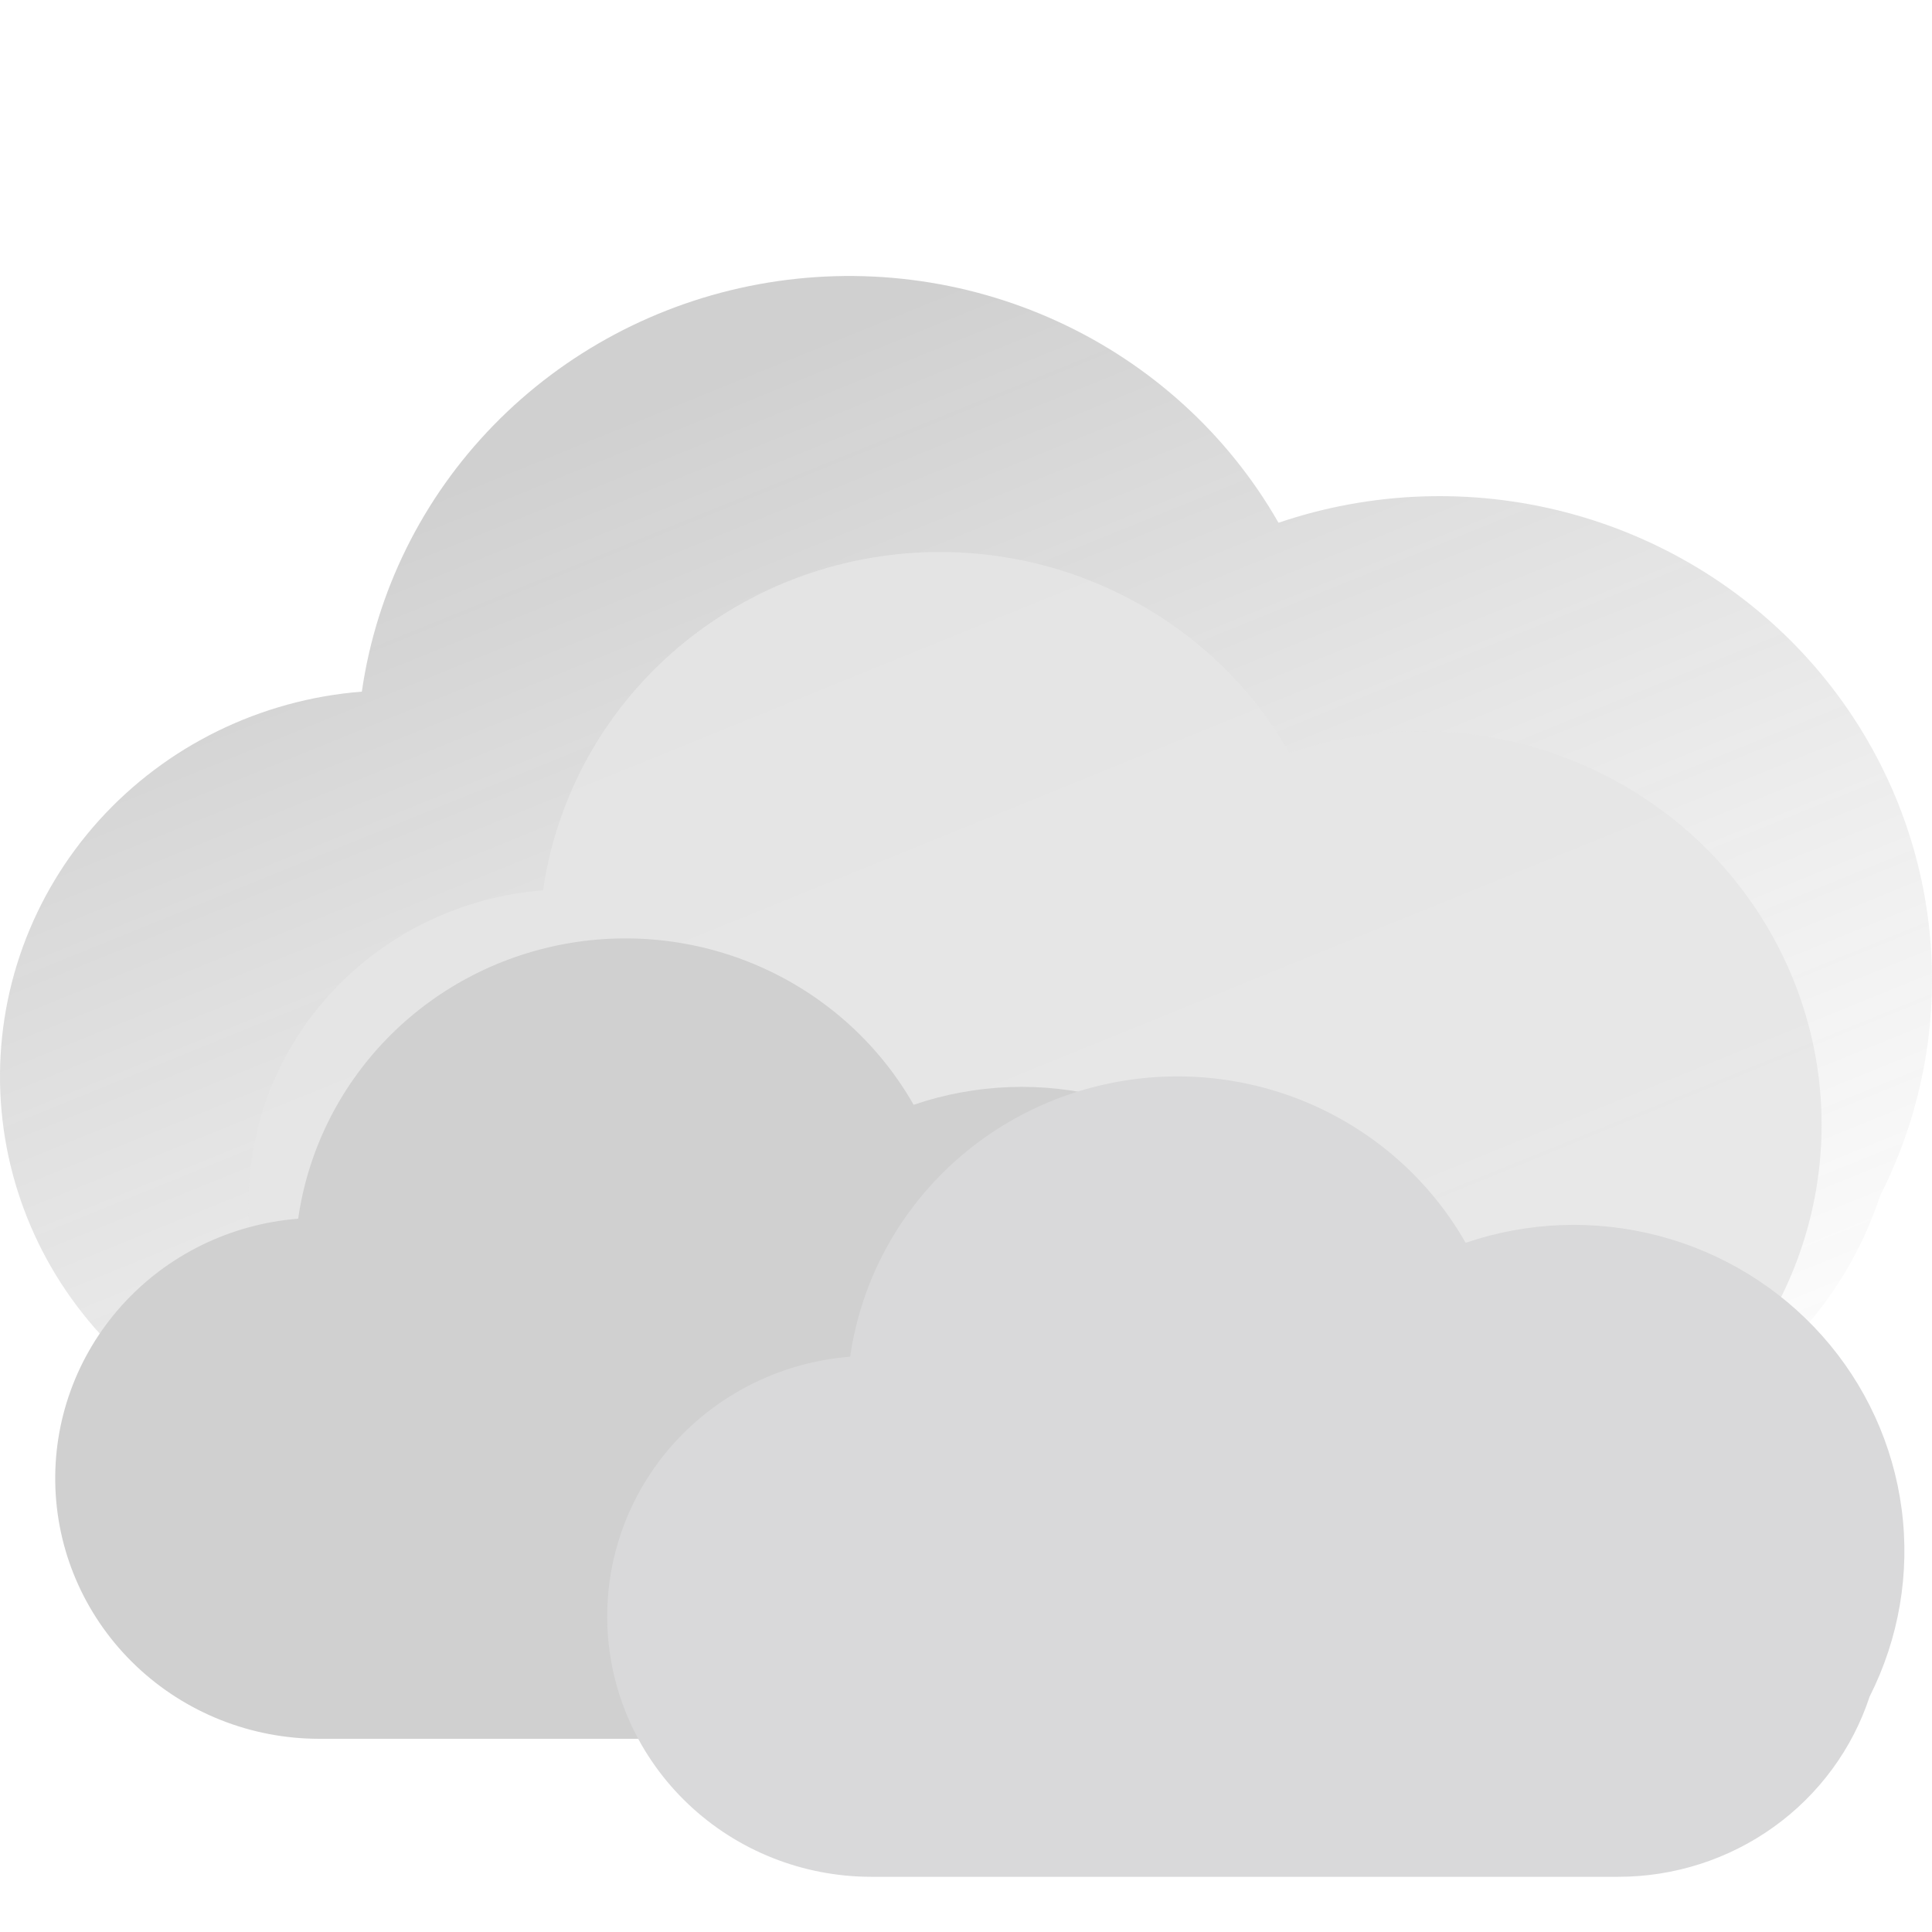 <svg width="70" height="70" viewBox="0 0 70 70" fill="none" xmlns="http://www.w3.org/2000/svg">
<g filter="url(#filter0_i_112_414)">
<path d="M52.168 49H14.238C10.559 48.997 7.023 47.597 4.371 45.092C1.719 42.587 0.157 39.172 0.011 35.562C-0.135 31.951 1.148 28.425 3.589 25.722C6.031 23.019 9.443 21.348 13.11 21.059C13.633 17.433 15.301 14.058 17.879 11.411C20.457 8.763 23.815 6.976 27.481 6.3C31.148 5.625 34.937 6.095 38.317 7.645C41.697 9.195 44.497 11.746 46.323 14.94C49.672 13.802 53.292 13.668 56.718 14.558C60.145 15.447 63.225 17.319 65.564 19.934C67.903 22.55 69.396 25.79 69.852 29.242C70.308 32.694 69.707 36.201 68.124 39.316C67.196 42.13 65.384 44.583 62.947 46.323C60.511 48.063 57.576 49 54.564 49H52.168Z" fill="url(#paint0_linear_112_414)"/>
</g>
<g filter="url(#filter1_i_112_414)">
<path d="M51.48 51H20.594C17.598 50.998 14.719 49.858 12.559 47.819C10.4 45.78 9.128 43.001 9.009 40.062C8.89 37.123 9.934 34.253 11.923 32.053C13.911 29.853 16.689 28.493 19.676 28.258C20.102 25.306 21.46 22.559 23.559 20.404C25.658 18.249 28.392 16.794 31.378 16.244C34.363 15.695 37.449 16.078 40.201 17.339C42.953 18.6 45.233 20.677 46.72 23.277C49.448 22.35 52.395 22.242 55.185 22.966C57.975 23.69 60.483 25.213 62.388 27.342C64.292 29.471 65.508 32.108 65.879 34.918C66.251 37.727 65.761 40.582 64.473 43.117C63.717 45.408 62.241 47.405 60.257 48.821C58.273 50.237 55.884 51 53.431 51H51.48Z" fill="#E5E5E5" fill-opacity="0.87"/>
</g>
<g filter="url(#filter2_i_112_414)">
<path d="M37.027 59H11.56C9.089 58.998 6.715 58.054 4.935 56.364C3.154 54.675 2.105 52.372 2.008 49.937C1.91 47.502 2.771 45.124 4.41 43.301C6.049 41.478 8.34 40.351 10.803 40.156C11.154 37.71 12.274 35.434 14.005 33.649C15.735 31.863 17.99 30.658 20.452 30.203C22.913 29.747 25.458 30.064 27.727 31.109C29.996 32.155 31.876 33.875 33.103 36.029C35.352 35.261 37.782 35.172 40.082 35.772C42.383 36.372 44.451 37.634 46.021 39.398C47.592 41.161 48.594 43.347 48.9 45.675C49.207 48.003 48.803 50.368 47.741 52.469C47.117 54.367 45.901 56.021 44.265 57.194C42.629 58.368 40.658 59 38.636 59H37.027Z" fill="#D0D0D0"/>
</g>
<g filter="url(#filter3_i_112_414)">
<path d="M57.027 64H31.56C29.089 63.998 26.715 63.054 24.935 61.364C23.154 59.675 22.105 57.372 22.008 54.937C21.91 52.502 22.77 50.124 24.41 48.301C26.049 46.478 28.34 45.351 30.803 45.156C31.154 42.71 32.274 40.434 34.005 38.649C35.735 36.864 37.99 35.658 40.452 35.203C42.913 34.747 45.458 35.064 47.727 36.109C49.996 37.155 51.876 38.875 53.103 41.029C55.352 40.261 57.782 40.172 60.082 40.772C62.383 41.372 64.451 42.634 66.021 44.398C67.592 46.161 68.594 48.347 68.9 50.675C69.207 53.003 68.803 55.368 67.741 57.469C67.117 59.367 65.9 61.021 64.265 62.194C62.629 63.368 60.658 64 58.636 64H57.027Z" fill="#D9D9DA"/>
</g>
<defs>
<filter id="filter0_i_112_414" x="0" y="6" width="70" height="47" filterUnits="userSpaceOnUse" color-interpolation-filters="sRGB">
<feFlood flood-opacity="0" result="BackgroundImageFix"/>
<feBlend mode="normal" in="SourceGraphic" in2="BackgroundImageFix" result="shape"/>
<feColorMatrix in="SourceAlpha" type="matrix" values="0 0 0 0 0 0 0 0 0 0 0 0 0 0 0 0 0 0 127 0" result="hardAlpha"/>
<feOffset dy="4"/>
<feGaussianBlur stdDeviation="2"/>
<feComposite in2="hardAlpha" operator="arithmetic" k2="-1" k3="1"/>
<feColorMatrix type="matrix" values="0 0 0 0 0 0 0 0 0 0 0 0 0 0 0 0 0 0 0.25 0"/>
<feBlend mode="normal" in2="shape" result="effect1_innerShadow_112_414"/>
</filter>
<filter id="filter1_i_112_414" x="9" y="16" width="57" height="39" filterUnits="userSpaceOnUse" color-interpolation-filters="sRGB">
<feFlood flood-opacity="0" result="BackgroundImageFix"/>
<feBlend mode="normal" in="SourceGraphic" in2="BackgroundImageFix" result="shape"/>
<feColorMatrix in="SourceAlpha" type="matrix" values="0 0 0 0 0 0 0 0 0 0 0 0 0 0 0 0 0 0 127 0" result="hardAlpha"/>
<feOffset dy="4"/>
<feGaussianBlur stdDeviation="2"/>
<feComposite in2="hardAlpha" operator="arithmetic" k2="-1" k3="1"/>
<feColorMatrix type="matrix" values="0 0 0 0 0 0 0 0 0 0 0 0 0 0 0 0 0 0 0.25 0"/>
<feBlend mode="normal" in2="shape" result="effect1_innerShadow_112_414"/>
</filter>
<filter id="filter2_i_112_414" x="2" y="30" width="47" height="33" filterUnits="userSpaceOnUse" color-interpolation-filters="sRGB">
<feFlood flood-opacity="0" result="BackgroundImageFix"/>
<feBlend mode="normal" in="SourceGraphic" in2="BackgroundImageFix" result="shape"/>
<feColorMatrix in="SourceAlpha" type="matrix" values="0 0 0 0 0 0 0 0 0 0 0 0 0 0 0 0 0 0 127 0" result="hardAlpha"/>
<feOffset dy="4"/>
<feGaussianBlur stdDeviation="2"/>
<feComposite in2="hardAlpha" operator="arithmetic" k2="-1" k3="1"/>
<feColorMatrix type="matrix" values="0 0 0 0 0 0 0 0 0 0 0 0 0 0 0 0 0 0 0.25 0"/>
<feBlend mode="normal" in2="shape" result="effect1_innerShadow_112_414"/>
</filter>
<filter id="filter3_i_112_414" x="22" y="35" width="47" height="33" filterUnits="userSpaceOnUse" color-interpolation-filters="sRGB">
<feFlood flood-opacity="0" result="BackgroundImageFix"/>
<feBlend mode="normal" in="SourceGraphic" in2="BackgroundImageFix" result="shape"/>
<feColorMatrix in="SourceAlpha" type="matrix" values="0 0 0 0 0 0 0 0 0 0 0 0 0 0 0 0 0 0 127 0" result="hardAlpha"/>
<feOffset dy="4"/>
<feGaussianBlur stdDeviation="2"/>
<feComposite in2="hardAlpha" operator="arithmetic" k2="-1" k3="1"/>
<feColorMatrix type="matrix" values="0 0 0 0 0 0 0 0 0 0 0 0 0 0 0 0 0 0 0.25 0"/>
<feBlend mode="normal" in2="shape" result="effect1_innerShadow_112_414"/>
</filter>
<linearGradient id="paint0_linear_112_414" x1="35" y1="6" x2="54.715" y2="54.539" gradientUnits="userSpaceOnUse">
<stop stop-color="#D0D0D0"/>
<stop offset="1" stop-color="white" stop-opacity="0.75"/>
</linearGradient>
</defs>
</svg>
